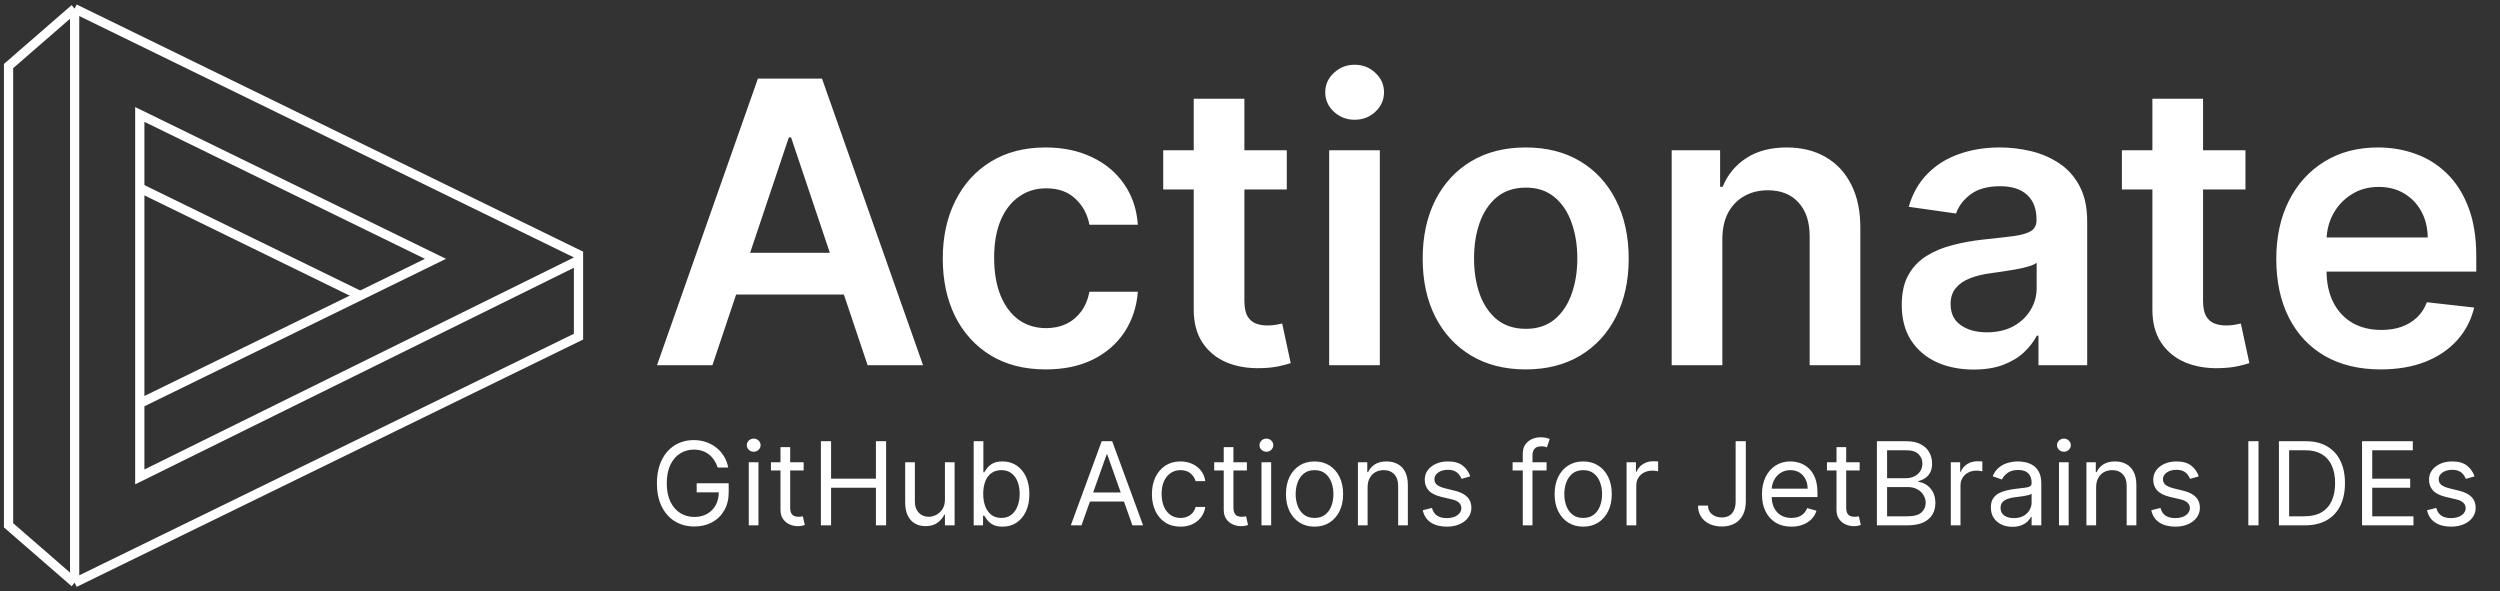 <svg width="406" height="96" viewBox="0 0 406 96" fill="none" xmlns="http://www.w3.org/2000/svg">
<rect x="0" y="0" width="406" height="96" fill="#333333" stroke="none"/>
<path d="M116.552 75.924C116.405 75.475 116.212 75.073 115.972 74.717C115.736 74.357 115.454 74.05 115.125 73.797C114.8 73.543 114.431 73.35 114.018 73.217C113.605 73.083 113.151 73.016 112.657 73.016C111.848 73.016 111.113 73.225 110.45 73.643C109.788 74.061 109.261 74.677 108.869 75.491C108.478 76.304 108.283 77.302 108.283 78.485C108.283 79.668 108.48 80.666 108.876 81.48C109.272 82.293 109.808 82.909 110.483 83.327C111.159 83.745 111.919 83.954 112.764 83.954C113.547 83.954 114.236 83.787 114.832 83.454C115.432 83.116 115.899 82.64 116.232 82.026C116.57 81.408 116.739 80.681 116.739 79.846L117.246 79.952H113.138V78.485H118.34V79.952C118.34 81.077 118.099 82.055 117.619 82.887C117.144 83.718 116.486 84.363 115.645 84.821C114.809 85.274 113.849 85.501 112.764 85.501C111.555 85.501 110.492 85.216 109.576 84.647C108.665 84.078 107.954 83.269 107.442 82.22C106.935 81.171 106.682 79.926 106.682 78.485C106.682 77.405 106.827 76.433 107.116 75.571C107.409 74.704 107.822 73.966 108.356 73.357C108.889 72.748 109.521 72.281 110.25 71.956C110.979 71.632 111.782 71.469 112.657 71.469C113.378 71.469 114.049 71.578 114.672 71.796C115.298 72.01 115.856 72.314 116.345 72.71C116.839 73.101 117.25 73.57 117.579 74.117C117.908 74.659 118.135 75.262 118.259 75.924H116.552ZM121.601 85.314V75.071H123.175V85.314H121.601ZM122.401 73.363C122.094 73.363 121.83 73.259 121.607 73.05C121.389 72.841 121.281 72.59 121.281 72.296C121.281 72.003 121.389 71.752 121.607 71.543C121.83 71.334 122.094 71.229 122.401 71.229C122.708 71.229 122.97 71.334 123.188 71.543C123.41 71.752 123.521 72.003 123.521 72.296C123.521 72.59 123.41 72.841 123.188 73.05C122.97 73.259 122.708 73.363 122.401 73.363ZM130.512 75.071V76.404H125.204V75.071H130.512ZM126.751 72.616H128.325V82.38C128.325 82.824 128.389 83.158 128.518 83.38C128.652 83.598 128.82 83.745 129.025 83.82C129.234 83.891 129.454 83.927 129.685 83.927C129.859 83.927 130.001 83.918 130.112 83.9C130.223 83.878 130.312 83.86 130.379 83.847L130.699 85.261C130.592 85.301 130.443 85.341 130.252 85.381C130.061 85.425 129.819 85.448 129.525 85.448C129.081 85.448 128.645 85.352 128.218 85.161C127.796 84.97 127.444 84.678 127.164 84.287C126.889 83.896 126.751 83.402 126.751 82.807V72.616ZM133.313 85.314V71.656H134.967V77.738H142.25V71.656H143.904V85.314H142.25V79.205H134.967V85.314H133.313ZM153.457 81.126V75.071H155.031V85.314H153.457V83.58H153.35C153.11 84.1 152.737 84.543 152.23 84.907C151.723 85.267 151.083 85.448 150.309 85.448C149.669 85.448 149.1 85.308 148.602 85.027C148.104 84.743 147.713 84.316 147.428 83.747C147.144 83.173 147.001 82.451 147.001 81.579V75.071H148.575V81.473C148.575 82.22 148.784 82.816 149.202 83.26C149.625 83.705 150.162 83.927 150.816 83.927C151.207 83.927 151.605 83.827 152.01 83.627C152.419 83.427 152.761 83.12 153.037 82.707C153.317 82.293 153.457 81.766 153.457 81.126ZM158.127 85.314V71.656H159.701V76.698H159.834C159.95 76.52 160.11 76.293 160.314 76.018C160.523 75.737 160.821 75.489 161.208 75.271C161.599 75.048 162.128 74.937 162.795 74.937C163.658 74.937 164.418 75.153 165.076 75.584C165.734 76.015 166.248 76.627 166.617 77.418C166.986 78.21 167.17 79.143 167.17 80.219C167.17 81.304 166.986 82.244 166.617 83.04C166.248 83.832 165.736 84.445 165.083 84.881C164.429 85.312 163.676 85.528 162.822 85.528C162.164 85.528 161.637 85.419 161.241 85.201C160.846 84.978 160.541 84.727 160.328 84.447C160.114 84.163 159.95 83.927 159.834 83.74H159.648V85.314H158.127ZM159.674 80.192C159.674 80.966 159.788 81.648 160.014 82.24C160.241 82.827 160.572 83.287 161.008 83.62C161.444 83.949 161.977 84.114 162.609 84.114C163.267 84.114 163.816 83.94 164.256 83.594C164.7 83.242 165.034 82.771 165.256 82.18C165.483 81.584 165.596 80.921 165.596 80.192C165.596 79.472 165.485 78.823 165.263 78.245C165.045 77.663 164.714 77.202 164.269 76.865C163.829 76.522 163.275 76.351 162.609 76.351C161.968 76.351 161.43 76.513 160.995 76.838C160.559 77.158 160.23 77.607 160.008 78.185C159.785 78.758 159.674 79.428 159.674 80.192ZM175.633 85.314H173.899L178.914 71.656H180.622L185.637 85.314H183.903L179.821 73.817H179.715L175.633 85.314ZM176.273 79.979H183.263V81.446H176.273V79.979ZM191.712 85.528C190.752 85.528 189.925 85.301 189.231 84.847C188.538 84.394 188.004 83.769 187.631 82.973C187.257 82.177 187.071 81.268 187.071 80.246C187.071 79.205 187.262 78.287 187.644 77.491C188.031 76.691 188.569 76.067 189.258 75.617C189.952 75.164 190.761 74.937 191.686 74.937C192.406 74.937 193.055 75.071 193.633 75.337C194.211 75.604 194.684 75.978 195.053 76.458C195.422 76.938 195.651 77.498 195.74 78.138H194.166C194.046 77.671 193.78 77.258 193.366 76.898C192.957 76.533 192.406 76.351 191.712 76.351C191.099 76.351 190.561 76.511 190.098 76.831C189.64 77.147 189.282 77.594 189.025 78.172C188.771 78.745 188.644 79.419 188.644 80.192C188.644 80.984 188.769 81.673 189.018 82.26C189.271 82.847 189.627 83.302 190.085 83.627C190.547 83.951 191.09 84.114 191.712 84.114C192.121 84.114 192.493 84.043 192.826 83.9C193.159 83.758 193.442 83.554 193.673 83.287C193.904 83.02 194.069 82.7 194.166 82.326H195.74C195.651 82.931 195.431 83.476 195.08 83.96C194.733 84.441 194.273 84.823 193.7 85.108C193.131 85.388 192.468 85.528 191.712 85.528ZM202.496 75.071V76.404H197.188V75.071H202.496ZM198.735 72.616H200.309V82.38C200.309 82.824 200.373 83.158 200.502 83.38C200.635 83.598 200.804 83.745 201.009 83.82C201.218 83.891 201.438 83.927 201.669 83.927C201.842 83.927 201.985 83.918 202.096 83.9C202.207 83.878 202.296 83.86 202.363 83.847L202.683 85.261C202.576 85.301 202.427 85.341 202.236 85.381C202.045 85.425 201.802 85.448 201.509 85.448C201.064 85.448 200.629 85.352 200.202 85.161C199.78 84.97 199.428 84.678 199.148 84.287C198.873 83.896 198.735 83.402 198.735 82.807V72.616ZM204.864 85.314V75.071H206.437V85.314H204.864ZM205.664 73.363C205.357 73.363 205.093 73.259 204.87 73.05C204.652 72.841 204.543 72.59 204.543 72.296C204.543 72.003 204.652 71.752 204.87 71.543C205.093 71.334 205.357 71.229 205.664 71.229C205.971 71.229 206.233 71.334 206.451 71.543C206.673 71.752 206.784 72.003 206.784 72.296C206.784 72.59 206.673 72.841 206.451 73.05C206.233 73.259 205.971 73.363 205.664 73.363ZM213.482 85.528C212.557 85.528 211.745 85.308 211.047 84.867C210.354 84.427 209.811 83.811 209.42 83.02C209.033 82.229 208.84 81.304 208.84 80.246C208.84 79.179 209.033 78.247 209.42 77.451C209.811 76.656 210.354 76.038 211.047 75.597C211.745 75.157 212.557 74.937 213.482 74.937C214.406 74.937 215.216 75.157 215.909 75.597C216.607 76.038 217.15 76.656 217.536 77.451C217.928 78.247 218.123 79.179 218.123 80.246C218.123 81.304 217.928 82.229 217.536 83.02C217.15 83.811 216.607 84.427 215.909 84.867C215.216 85.308 214.406 85.528 213.482 85.528ZM213.482 84.114C214.184 84.114 214.762 83.934 215.216 83.574C215.669 83.213 216.005 82.74 216.223 82.153C216.44 81.566 216.549 80.93 216.549 80.246C216.549 79.561 216.44 78.923 216.223 78.332C216.005 77.74 215.669 77.263 215.216 76.898C214.762 76.533 214.184 76.351 213.482 76.351C212.779 76.351 212.201 76.533 211.748 76.898C211.294 77.263 210.959 77.74 210.741 78.332C210.523 78.923 210.414 79.561 210.414 80.246C210.414 80.93 210.523 81.566 210.741 82.153C210.959 82.74 211.294 83.213 211.748 83.574C212.201 83.934 212.779 84.114 213.482 84.114ZM222.1 79.152V85.314H220.526V75.071H222.046V76.671H222.18C222.42 76.151 222.784 75.733 223.273 75.417C223.762 75.097 224.394 74.937 225.167 74.937C225.861 74.937 226.468 75.079 226.988 75.364C227.508 75.644 227.913 76.071 228.202 76.644C228.491 77.214 228.635 77.934 228.635 78.805V85.314H227.061V78.912C227.061 78.107 226.852 77.48 226.435 77.031C226.017 76.578 225.443 76.351 224.714 76.351C224.212 76.351 223.762 76.46 223.367 76.678C222.976 76.896 222.667 77.214 222.44 77.632C222.213 78.049 222.1 78.556 222.1 79.152ZM238.767 77.365L237.353 77.765C237.265 77.529 237.133 77.3 236.96 77.078C236.791 76.851 236.56 76.665 236.266 76.518C235.973 76.371 235.597 76.298 235.139 76.298C234.512 76.298 233.99 76.442 233.572 76.731C233.159 77.016 232.952 77.378 232.952 77.818C232.952 78.21 233.094 78.519 233.379 78.745C233.663 78.972 234.108 79.161 234.712 79.312L236.233 79.686C237.149 79.908 237.831 80.248 238.28 80.706C238.729 81.159 238.954 81.744 238.954 82.46C238.954 83.047 238.785 83.571 238.447 84.034C238.114 84.496 237.647 84.861 237.047 85.127C236.446 85.394 235.748 85.528 234.953 85.528C233.908 85.528 233.043 85.301 232.358 84.847C231.674 84.394 231.24 83.731 231.058 82.86L232.552 82.487C232.694 83.038 232.963 83.451 233.359 83.727C233.759 84.003 234.281 84.141 234.926 84.141C235.659 84.141 236.242 83.985 236.673 83.674C237.109 83.358 237.327 82.98 237.327 82.54C237.327 82.184 237.202 81.886 236.953 81.646C236.704 81.402 236.322 81.219 235.806 81.099L234.099 80.699C233.161 80.477 232.472 80.132 232.032 79.665C231.596 79.194 231.378 78.605 231.378 77.898C231.378 77.32 231.54 76.809 231.865 76.364C232.194 75.92 232.641 75.571 233.205 75.317C233.774 75.064 234.419 74.937 235.139 74.937C236.153 74.937 236.949 75.159 237.527 75.604C238.109 76.049 238.523 76.636 238.767 77.365ZM251.167 75.071V76.404H245.645V75.071H251.167ZM247.299 85.314V73.657C247.299 73.07 247.436 72.581 247.712 72.189C247.988 71.798 248.346 71.505 248.786 71.309C249.226 71.114 249.691 71.016 250.18 71.016C250.566 71.016 250.882 71.047 251.127 71.109C251.371 71.171 251.553 71.229 251.674 71.283L251.22 72.643C251.14 72.616 251.029 72.583 250.887 72.543C250.749 72.503 250.566 72.483 250.34 72.483C249.82 72.483 249.444 72.614 249.213 72.876C248.986 73.139 248.873 73.523 248.873 74.03V85.314H247.299ZM257.112 85.528C256.187 85.528 255.376 85.308 254.678 84.867C253.984 84.427 253.442 83.811 253.051 83.02C252.664 82.229 252.47 81.304 252.47 80.246C252.47 79.179 252.664 78.247 253.051 77.451C253.442 76.656 253.984 76.038 254.678 75.597C255.376 75.157 256.187 74.937 257.112 74.937C258.037 74.937 258.846 75.157 259.54 75.597C260.238 76.038 260.78 76.656 261.167 77.451C261.558 78.247 261.754 79.179 261.754 80.246C261.754 81.304 261.558 82.229 261.167 83.02C260.78 83.811 260.238 84.427 259.54 84.867C258.846 85.308 258.037 85.528 257.112 85.528ZM257.112 84.114C257.815 84.114 258.393 83.934 258.846 83.574C259.3 83.213 259.635 82.74 259.853 82.153C260.071 81.566 260.18 80.93 260.18 80.246C260.18 79.561 260.071 78.923 259.853 78.332C259.635 77.74 259.3 77.263 258.846 76.898C258.393 76.533 257.815 76.351 257.112 76.351C256.41 76.351 255.832 76.533 255.378 76.898C254.925 77.263 254.589 77.74 254.371 78.332C254.153 78.923 254.044 79.561 254.044 80.246C254.044 80.93 254.153 81.566 254.371 82.153C254.589 82.74 254.925 83.213 255.378 83.574C255.832 83.934 256.41 84.114 257.112 84.114ZM264.156 85.314V75.071H265.677V76.618H265.784C265.97 76.111 266.308 75.7 266.797 75.384C267.286 75.068 267.838 74.91 268.451 74.91C268.567 74.91 268.711 74.913 268.885 74.917C269.058 74.922 269.189 74.928 269.278 74.937V76.538C269.225 76.524 269.102 76.504 268.911 76.478C268.725 76.447 268.527 76.431 268.318 76.431C267.82 76.431 267.375 76.535 266.984 76.745C266.597 76.949 266.29 77.234 266.064 77.598C265.841 77.958 265.73 78.37 265.73 78.832V85.314H264.156ZM281.868 71.656H283.521V81.419C283.521 82.291 283.361 83.031 283.041 83.64C282.721 84.249 282.27 84.712 281.688 85.027C281.105 85.343 280.418 85.501 279.627 85.501C278.88 85.501 278.215 85.365 277.633 85.094C277.05 84.819 276.592 84.427 276.259 83.92C275.925 83.413 275.759 82.811 275.759 82.113H277.386C277.386 82.5 277.482 82.838 277.673 83.127C277.868 83.411 278.135 83.634 278.473 83.794C278.811 83.954 279.196 84.034 279.627 84.034C280.102 84.034 280.507 83.934 280.841 83.734C281.174 83.534 281.427 83.24 281.601 82.853C281.779 82.462 281.868 81.984 281.868 81.419V71.656ZM290.917 85.528C289.93 85.528 289.079 85.31 288.363 84.874C287.652 84.434 287.103 83.82 286.716 83.033C286.334 82.242 286.142 81.322 286.142 80.272C286.142 79.223 286.334 78.298 286.716 77.498C287.103 76.693 287.641 76.067 288.33 75.617C289.023 75.164 289.833 74.937 290.757 74.937C291.291 74.937 291.818 75.026 292.338 75.204C292.858 75.382 293.332 75.671 293.758 76.071C294.185 76.467 294.525 76.991 294.779 77.645C295.032 78.298 295.159 79.103 295.159 80.059V80.726H287.263V79.365H293.558C293.558 78.787 293.443 78.272 293.212 77.818C292.985 77.365 292.66 77.007 292.238 76.745C291.82 76.482 291.326 76.351 290.757 76.351C290.131 76.351 289.588 76.507 289.13 76.818C288.677 77.125 288.328 77.525 288.083 78.018C287.839 78.512 287.716 79.041 287.716 79.606V80.513C287.716 81.286 287.85 81.942 288.116 82.48C288.388 83.013 288.763 83.42 289.244 83.7C289.724 83.976 290.282 84.114 290.917 84.114C291.331 84.114 291.704 84.056 292.038 83.94C292.376 83.82 292.667 83.642 292.911 83.407C293.156 83.167 293.345 82.869 293.478 82.513L294.999 82.94C294.839 83.456 294.57 83.909 294.192 84.3C293.814 84.687 293.347 84.99 292.791 85.207C292.236 85.421 291.611 85.528 290.917 85.528ZM302.008 75.071V76.404H296.7V75.071H302.008ZM298.247 72.616H299.821V82.38C299.821 82.824 299.885 83.158 300.014 83.38C300.147 83.598 300.316 83.745 300.521 83.82C300.73 83.891 300.95 83.927 301.181 83.927C301.354 83.927 301.497 83.918 301.608 83.9C301.719 83.878 301.808 83.86 301.875 83.847L302.195 85.261C302.088 85.301 301.939 85.341 301.748 85.381C301.557 85.425 301.314 85.448 301.021 85.448C300.576 85.448 300.141 85.352 299.714 85.161C299.292 84.97 298.94 84.678 298.66 84.287C298.385 83.896 298.247 83.402 298.247 82.807V72.616ZM304.809 85.314V71.656H309.584C310.536 71.656 311.32 71.82 311.938 72.15C312.556 72.474 313.016 72.912 313.319 73.463C313.621 74.01 313.772 74.617 313.772 75.284C313.772 75.871 313.668 76.356 313.459 76.738C313.254 77.12 312.983 77.422 312.645 77.645C312.312 77.867 311.949 78.032 311.558 78.138V78.272C311.976 78.298 312.396 78.445 312.819 78.712C313.241 78.979 313.594 79.361 313.879 79.859C314.163 80.357 314.306 80.966 314.306 81.686C314.306 82.371 314.15 82.987 313.839 83.534C313.528 84.08 313.036 84.514 312.365 84.834C311.694 85.154 310.82 85.314 309.744 85.314H304.809ZM306.463 83.847H309.744C310.825 83.847 311.591 83.638 312.045 83.22C312.503 82.798 312.732 82.287 312.732 81.686C312.732 81.224 312.614 80.797 312.378 80.406C312.143 80.01 311.807 79.694 311.371 79.459C310.936 79.219 310.42 79.099 309.824 79.099H306.463V83.847ZM306.463 77.658H309.531C310.029 77.658 310.478 77.56 310.878 77.365C311.282 77.169 311.603 76.893 311.838 76.538C312.078 76.182 312.198 75.764 312.198 75.284C312.198 74.684 311.989 74.175 311.571 73.757C311.154 73.334 310.491 73.123 309.584 73.123H306.463V77.658ZM316.81 85.314V75.071H318.331V76.618H318.437C318.624 76.111 318.962 75.7 319.451 75.384C319.94 75.068 320.491 74.91 321.105 74.91C321.22 74.91 321.365 74.913 321.538 74.917C321.712 74.922 321.843 74.928 321.932 74.937V76.538C321.878 76.524 321.756 76.504 321.565 76.478C321.378 76.447 321.18 76.431 320.971 76.431C320.473 76.431 320.029 76.535 319.638 76.745C319.251 76.949 318.944 77.234 318.717 77.598C318.495 77.958 318.384 78.37 318.384 78.832V85.314H316.81ZM326.812 85.554C326.163 85.554 325.574 85.432 325.045 85.188C324.515 84.939 324.095 84.581 323.784 84.114C323.473 83.642 323.317 83.073 323.317 82.406C323.317 81.82 323.433 81.344 323.664 80.979C323.895 80.61 324.204 80.321 324.591 80.112C324.978 79.903 325.405 79.748 325.872 79.645C326.343 79.539 326.816 79.454 327.292 79.392C327.914 79.312 328.419 79.252 328.806 79.212C329.197 79.168 329.482 79.094 329.66 78.992C329.842 78.89 329.933 78.712 329.933 78.458V78.405C329.933 77.747 329.753 77.236 329.393 76.871C329.037 76.507 328.497 76.324 327.772 76.324C327.021 76.324 326.432 76.489 326.005 76.818C325.578 77.147 325.278 77.498 325.105 77.872L323.611 77.338C323.877 76.716 324.233 76.231 324.678 75.884C325.127 75.533 325.616 75.288 326.145 75.151C326.678 75.008 327.203 74.937 327.719 74.937C328.048 74.937 328.426 74.977 328.853 75.057C329.284 75.133 329.7 75.291 330.1 75.531C330.504 75.771 330.84 76.133 331.107 76.618C331.373 77.102 331.507 77.751 331.507 78.565V85.314H329.933V83.927H329.853C329.746 84.149 329.568 84.387 329.319 84.641C329.07 84.894 328.739 85.11 328.326 85.287C327.912 85.465 327.408 85.554 326.812 85.554ZM327.052 84.141C327.674 84.141 328.199 84.018 328.626 83.774C329.057 83.529 329.382 83.213 329.6 82.827C329.822 82.44 329.933 82.033 329.933 81.606V80.166C329.866 80.246 329.72 80.319 329.493 80.386C329.271 80.448 329.013 80.504 328.719 80.552C328.43 80.597 328.148 80.637 327.872 80.673C327.601 80.704 327.381 80.73 327.212 80.753C326.803 80.806 326.421 80.893 326.065 81.013C325.714 81.128 325.429 81.304 325.211 81.54C324.998 81.771 324.891 82.086 324.891 82.487C324.891 83.033 325.093 83.447 325.498 83.727C325.907 84.003 326.425 84.141 327.052 84.141ZM334.38 85.314V75.071H335.953V85.314H334.38ZM335.18 73.363C334.873 73.363 334.609 73.259 334.386 73.05C334.168 72.841 334.059 72.59 334.059 72.296C334.059 72.003 334.168 71.752 334.386 71.543C334.609 71.334 334.873 71.229 335.18 71.229C335.487 71.229 335.749 71.334 335.967 71.543C336.189 71.752 336.3 72.003 336.3 72.296C336.3 72.59 336.189 72.841 335.967 73.05C335.749 73.259 335.487 73.363 335.18 73.363ZM340.41 79.152V85.314H338.836V75.071H340.357V76.671H340.49C340.73 76.151 341.095 75.733 341.584 75.417C342.073 75.097 342.704 74.937 343.478 74.937C344.171 74.937 344.778 75.079 345.298 75.364C345.819 75.644 346.223 76.071 346.512 76.644C346.801 77.214 346.946 77.934 346.946 78.805V85.314H345.372V78.912C345.372 78.107 345.163 77.48 344.745 77.031C344.327 76.578 343.753 76.351 343.024 76.351C342.522 76.351 342.073 76.46 341.677 76.678C341.286 76.896 340.977 77.214 340.75 77.632C340.523 78.049 340.41 78.556 340.41 79.152ZM357.078 77.365L355.664 77.765C355.575 77.529 355.444 77.3 355.27 77.078C355.101 76.851 354.87 76.665 354.577 76.518C354.283 76.371 353.908 76.298 353.45 76.298C352.823 76.298 352.3 76.442 351.882 76.731C351.469 77.016 351.262 77.378 351.262 77.818C351.262 78.21 351.404 78.519 351.689 78.745C351.974 78.972 352.418 79.161 353.023 79.312L354.543 79.686C355.459 79.908 356.142 80.248 356.591 80.706C357.04 81.159 357.264 81.744 357.264 82.46C357.264 83.047 357.095 83.571 356.757 84.034C356.424 84.496 355.957 84.861 355.357 85.127C354.757 85.394 354.059 85.528 353.263 85.528C352.218 85.528 351.353 85.301 350.669 84.847C349.984 84.394 349.55 83.731 349.368 82.86L350.862 82.487C351.004 83.038 351.273 83.451 351.669 83.727C352.069 84.003 352.592 84.141 353.236 84.141C353.97 84.141 354.552 83.985 354.984 83.674C355.419 83.358 355.637 82.98 355.637 82.54C355.637 82.184 355.513 81.886 355.264 81.646C355.015 81.402 354.632 81.219 354.117 81.099L352.409 80.699C351.471 80.477 350.782 80.132 350.342 79.665C349.906 79.194 349.688 78.605 349.688 77.898C349.688 77.32 349.851 76.809 350.175 76.364C350.504 75.92 350.951 75.571 351.516 75.317C352.085 75.064 352.729 74.937 353.45 74.937C354.463 74.937 355.259 75.159 355.837 75.604C356.42 76.049 356.833 76.636 357.078 77.365ZM366.783 71.656V85.314H365.129V71.656H366.783ZM374.314 85.314H370.099V71.656H374.5C375.825 71.656 376.959 71.93 377.902 72.476C378.844 73.019 379.567 73.799 380.069 74.817C380.572 75.831 380.823 77.045 380.823 78.458C380.823 79.881 380.569 81.106 380.062 82.133C379.556 83.156 378.818 83.943 377.848 84.494C376.879 85.041 375.701 85.314 374.314 85.314ZM371.753 83.847H374.207C375.336 83.847 376.272 83.629 377.015 83.194C377.757 82.758 378.311 82.138 378.675 81.333C379.04 80.528 379.222 79.57 379.222 78.458C379.222 77.356 379.042 76.407 378.682 75.611C378.322 74.811 377.784 74.197 377.068 73.77C376.352 73.339 375.461 73.123 374.394 73.123H371.753V83.847ZM383.597 85.314V71.656H391.84V73.123H385.251V77.738H391.413V79.205H385.251V83.847H391.947V85.314H383.597ZM401.864 77.365L400.45 77.765C400.361 77.529 400.23 77.3 400.056 77.078C399.887 76.851 399.656 76.665 399.363 76.518C399.069 76.371 398.693 76.298 398.236 76.298C397.609 76.298 397.086 76.442 396.668 76.731C396.255 77.016 396.048 77.378 396.048 77.818C396.048 78.21 396.19 78.519 396.475 78.745C396.759 78.972 397.204 79.161 397.809 79.312L399.329 79.686C400.245 79.908 400.928 80.248 401.377 80.706C401.826 81.159 402.05 81.744 402.05 82.46C402.05 83.047 401.881 83.571 401.543 84.034C401.21 84.496 400.743 84.861 400.143 85.127C399.543 85.394 398.845 85.528 398.049 85.528C397.004 85.528 396.139 85.301 395.455 84.847C394.77 84.394 394.336 83.731 394.154 82.86L395.648 82.487C395.79 83.038 396.059 83.451 396.455 83.727C396.855 84.003 397.377 84.141 398.022 84.141C398.756 84.141 399.338 83.985 399.769 83.674C400.205 83.358 400.423 82.98 400.423 82.54C400.423 82.184 400.299 81.886 400.05 81.646C399.801 81.402 399.418 81.219 398.902 81.099L397.195 80.699C396.257 80.477 395.568 80.132 395.128 79.665C394.692 79.194 394.474 78.605 394.474 77.898C394.474 77.32 394.636 76.809 394.961 76.364C395.29 75.92 395.737 75.571 396.302 75.317C396.871 75.064 397.515 74.937 398.236 74.937C399.249 74.937 400.045 75.159 400.623 75.604C401.205 76.049 401.619 76.636 401.864 77.365Z" fill="white"/>
<path d="M115.697 59.31H106.697L123.084 12.765H133.493L149.902 59.31H140.902L128.47 22.31H128.106L115.697 59.31ZM115.993 41.06H140.538V47.833H115.993V41.06ZM169.834 59.992C166.349 59.992 163.356 59.227 160.856 57.697C158.371 56.166 156.455 54.053 155.106 51.356C153.773 48.644 153.106 45.522 153.106 41.992C153.106 38.447 153.788 35.318 155.152 32.606C156.515 29.878 158.44 27.757 160.924 26.242C163.424 24.712 166.379 23.947 169.788 23.947C172.621 23.947 175.129 24.469 177.311 25.515C179.508 26.545 181.258 28.007 182.561 29.901C183.864 31.78 184.606 33.977 184.788 36.492H176.924C176.606 34.81 175.849 33.409 174.652 32.288C173.47 31.151 171.887 30.583 169.902 30.583C168.22 30.583 166.743 31.038 165.47 31.947C164.197 32.841 163.205 34.129 162.493 35.81C161.796 37.492 161.447 39.507 161.447 41.856C161.447 44.234 161.796 46.28 162.493 47.992C163.19 49.689 164.167 51 165.424 51.924C166.697 52.833 168.19 53.288 169.902 53.288C171.114 53.288 172.197 53.06 173.152 52.606C174.121 52.136 174.932 51.462 175.584 50.583C176.235 49.704 176.682 48.636 176.924 47.379H184.788C184.591 49.848 183.864 52.038 182.606 53.947C181.349 55.841 179.637 57.325 177.47 58.401C175.303 59.462 172.758 59.992 169.834 59.992ZM208.976 24.401V30.765H188.907V24.401H208.976ZM193.862 16.038H202.089V48.81C202.089 49.916 202.256 50.765 202.589 51.356C202.938 51.931 203.392 52.325 203.953 52.538C204.513 52.75 205.135 52.856 205.817 52.856C206.332 52.856 206.801 52.818 207.226 52.742C207.665 52.666 207.998 52.598 208.226 52.538L209.612 58.969C209.173 59.121 208.544 59.288 207.726 59.469C206.923 59.651 205.938 59.757 204.771 59.788C202.71 59.848 200.854 59.538 199.203 58.856C197.551 58.159 196.241 57.083 195.271 55.629C194.317 54.174 193.847 52.356 193.862 50.174V16.038ZM215.856 59.31V24.401H224.084V59.31H215.856ZM219.993 19.447C218.69 19.447 217.568 19.015 216.629 18.151C215.69 17.272 215.22 16.219 215.22 14.992C215.22 13.75 215.69 12.697 216.629 11.833C217.568 10.954 218.69 10.515 219.993 10.515C221.311 10.515 222.432 10.954 223.356 11.833C224.296 12.697 224.765 13.75 224.765 14.992C224.765 16.219 224.296 17.272 223.356 18.151C222.432 19.015 221.311 19.447 219.993 19.447ZM247.771 59.992C244.362 59.992 241.407 59.242 238.907 57.742C236.407 56.242 234.468 54.144 233.089 51.447C231.726 48.75 231.044 45.598 231.044 41.992C231.044 38.386 231.726 35.227 233.089 32.515C234.468 29.803 236.407 27.697 238.907 26.197C241.407 24.697 244.362 23.947 247.771 23.947C251.18 23.947 254.135 24.697 256.635 26.197C259.135 27.697 261.067 29.803 262.43 32.515C263.809 35.227 264.498 38.386 264.498 41.992C264.498 45.598 263.809 48.75 262.43 51.447C261.067 54.144 259.135 56.242 256.635 57.742C254.135 59.242 251.18 59.992 247.771 59.992ZM247.817 53.401C249.665 53.401 251.21 52.894 252.453 51.879C253.695 50.848 254.62 49.469 255.226 47.742C255.847 46.015 256.157 44.091 256.157 41.969C256.157 39.833 255.847 37.901 255.226 36.174C254.62 34.431 253.695 33.045 252.453 32.015C251.21 30.985 249.665 30.469 247.817 30.469C245.923 30.469 244.347 30.985 243.089 32.015C241.847 33.045 240.915 34.431 240.294 36.174C239.688 37.901 239.385 39.833 239.385 41.969C239.385 44.091 239.688 46.015 240.294 47.742C240.915 49.469 241.847 50.848 243.089 51.879C244.347 52.894 245.923 53.401 247.817 53.401ZM279.709 38.856V59.31H271.481V24.401H279.345V30.333H279.754C280.557 28.378 281.837 26.826 283.595 25.674C285.368 24.522 287.557 23.947 290.163 23.947C292.572 23.947 294.671 24.462 296.459 25.492C298.262 26.522 299.656 28.015 300.64 29.969C301.64 31.924 302.133 34.295 302.118 37.083V59.31H293.89V38.356C293.89 36.022 293.284 34.197 292.072 32.879C290.875 31.56 289.216 30.901 287.095 30.901C285.656 30.901 284.375 31.219 283.254 31.856C282.148 32.477 281.277 33.379 280.64 34.56C280.019 35.742 279.709 37.174 279.709 38.856ZM320.527 60.015C318.315 60.015 316.322 59.621 314.549 58.833C312.792 58.03 311.398 56.848 310.368 55.288C309.353 53.727 308.845 51.803 308.845 49.515C308.845 47.545 309.209 45.916 309.936 44.629C310.663 43.341 311.656 42.31 312.913 41.538C314.171 40.765 315.587 40.181 317.163 39.788C318.754 39.379 320.398 39.083 322.095 38.901C324.14 38.689 325.799 38.5 327.072 38.333C328.345 38.151 329.269 37.879 329.845 37.515C330.436 37.136 330.731 36.553 330.731 35.765V35.629C330.731 33.916 330.224 32.591 329.209 31.651C328.193 30.712 326.731 30.242 324.822 30.242C322.807 30.242 321.209 30.681 320.027 31.56C318.86 32.439 318.072 33.477 317.663 34.674L309.981 33.583C310.587 31.462 311.587 29.689 312.981 28.265C314.375 26.826 316.08 25.75 318.095 25.038C320.11 24.31 322.337 23.947 324.777 23.947C326.459 23.947 328.133 24.144 329.799 24.538C331.466 24.931 332.989 25.583 334.368 26.492C335.746 27.386 336.853 28.606 337.686 30.151C338.534 31.697 338.959 33.629 338.959 35.947V59.31H331.049V54.515H330.777C330.277 55.484 329.572 56.394 328.663 57.242C327.769 58.075 326.64 58.75 325.277 59.265C323.928 59.765 322.345 60.015 320.527 60.015ZM322.663 53.969C324.315 53.969 325.746 53.644 326.959 52.992C328.171 52.325 329.103 51.447 329.754 50.356C330.421 49.265 330.754 48.075 330.754 46.788V42.674C330.496 42.886 330.057 43.083 329.436 43.265C328.83 43.447 328.148 43.606 327.39 43.742C326.633 43.879 325.883 44 325.14 44.106C324.398 44.212 323.754 44.303 323.209 44.379C321.981 44.545 320.883 44.818 319.913 45.197C318.943 45.575 318.178 46.106 317.618 46.788C317.057 47.454 316.777 48.318 316.777 49.379C316.777 50.894 317.33 52.038 318.436 52.81C319.542 53.583 320.951 53.969 322.663 53.969ZM364.663 24.401V30.765H344.595V24.401H364.663ZM349.549 16.038H357.777V48.81C357.777 49.916 357.943 50.765 358.277 51.356C358.625 51.931 359.08 52.325 359.64 52.538C360.201 52.75 360.822 52.856 361.504 52.856C362.019 52.856 362.489 52.818 362.913 52.742C363.353 52.666 363.686 52.598 363.913 52.538L365.299 58.969C364.86 59.121 364.231 59.288 363.413 59.469C362.61 59.651 361.625 59.757 360.459 59.788C358.398 59.848 356.542 59.538 354.89 58.856C353.239 58.159 351.928 57.083 350.959 55.629C350.004 54.174 349.534 52.356 349.549 50.174V16.038ZM386.623 59.992C383.123 59.992 380.101 59.265 377.555 57.81C375.025 56.341 373.078 54.265 371.714 51.583C370.351 48.886 369.669 45.712 369.669 42.06C369.669 38.469 370.351 35.318 371.714 32.606C373.093 29.878 375.017 27.757 377.487 26.242C379.957 24.712 382.858 23.947 386.192 23.947C388.343 23.947 390.373 24.295 392.282 24.992C394.207 25.674 395.904 26.735 397.373 28.174C398.858 29.613 400.025 31.447 400.873 33.674C401.722 35.886 402.146 38.522 402.146 41.583V44.106H373.532V38.56H394.26C394.245 36.984 393.904 35.583 393.237 34.356C392.57 33.113 391.638 32.136 390.442 31.424C389.26 30.712 387.881 30.356 386.305 30.356C384.623 30.356 383.146 30.765 381.873 31.583C380.601 32.386 379.608 33.447 378.896 34.765C378.199 36.068 377.843 37.5 377.828 39.06V43.901C377.828 45.931 378.199 47.674 378.942 49.129C379.684 50.568 380.722 51.674 382.055 52.447C383.388 53.204 384.949 53.583 386.737 53.583C387.934 53.583 389.017 53.416 389.987 53.083C390.957 52.734 391.798 52.227 392.51 51.56C393.222 50.894 393.76 50.068 394.123 49.083L401.805 49.947C401.32 51.977 400.396 53.75 399.032 55.265C397.684 56.765 395.957 57.931 393.851 58.765C391.745 59.583 389.335 59.992 386.623 59.992Z" fill="white"/>
<path d="M94.089 42.207L22.702 77.449V65.51M22.702 65.51L70.721 42.035L22.702 18.587V41.712V65.51Z" stroke="white" stroke-width="1.5"/>
<path d="M12.121 1.403V94.633M12.121 1.403L1.39 10.726V85.31L12.121 94.633M12.121 1.403L93.949 41.337V54.671L12.121 94.633" stroke="white" stroke-width="1.5"/>
<path d="M22.608 30.484L58.617 48.07" stroke="white" stroke-width="1.5"/>
</svg>
